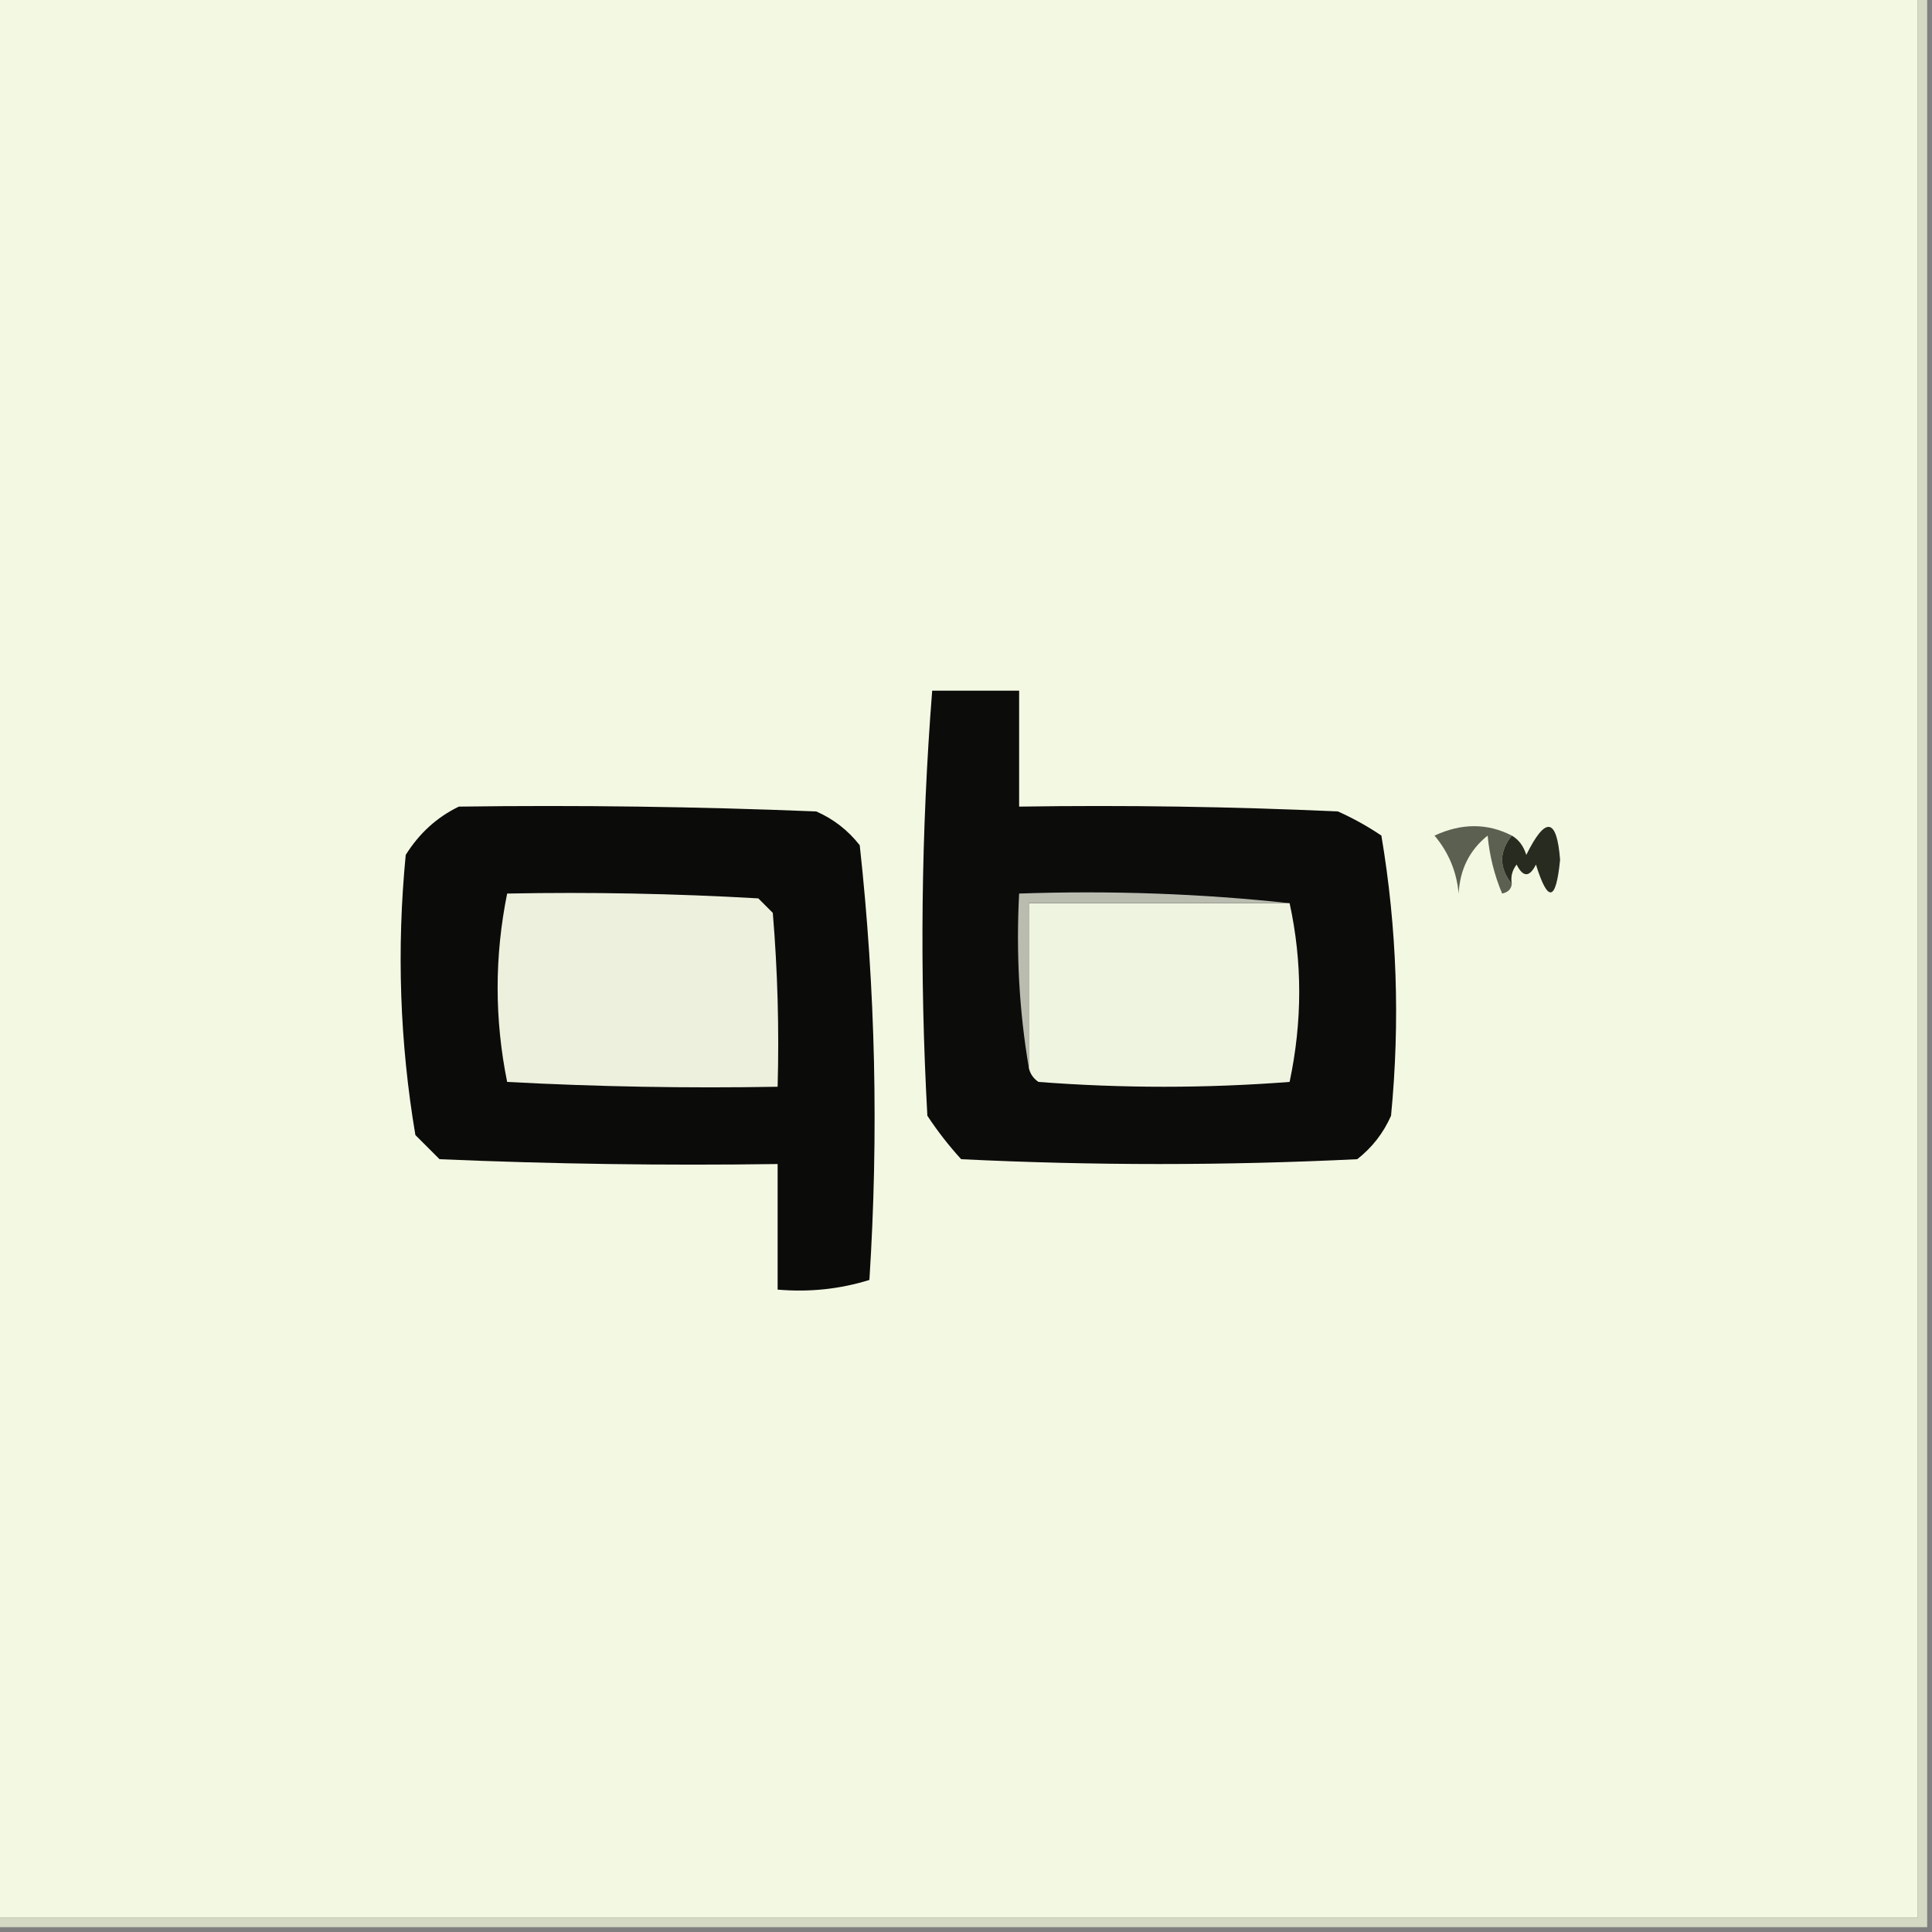 <?xml version="1.0" encoding="UTF-8"?>
<!DOCTYPE svg PUBLIC "-//W3C//DTD SVG 1.1//EN" "http://www.w3.org/Graphics/SVG/1.1/DTD/svg11.dtd">
<svg xmlns="http://www.w3.org/2000/svg" version="1.1" width="200px" height="200px" style="shape-rendering:geometricPrecision; text-rendering:geometricPrecision; image-rendering:optimizeQuality; fill-rule:evenodd; clip-rule:evenodd" xmlns:xlink="http://www.w3.org/1999/xlink">
<rect width="100%" height="100%" fill="#808080" stroke="none"/>
<g><path style="opacity:1" fill="#f3f8e2" d="M -0.5,-0.5 C 65.833,-0.5 132.167,-0.5 198.5,-0.5C 198.5,65.833 198.5,132.167 198.5,198.5C 132.167,198.5 65.833,198.5 -0.5,198.5C -0.5,132.167 -0.5,65.833 -0.5,-0.5 Z"/></g>
<g><path style="opacity:1" fill="#0c0c0b" d="M 96.5,71.5 C 99.5,71.5 102.5,71.5 105.5,71.5C 105.5,75.5 105.5,79.5 105.5,83.5C 116.505,83.334 127.505,83.5 138.5,84C 140.081,84.707 141.581,85.54 143,86.5C 144.613,96.066 144.947,105.733 144,115.5C 143.215,117.286 142.049,118.786 140.5,120C 126.833,120.667 113.167,120.667 99.5,120C 98.213,118.59 97.046,117.09 96,115.5C 95.185,100.759 95.351,86.092 96.5,71.5 Z"/></g>
<g><path style="opacity:1" fill="#0b0b0a" d="M 47.5,83.5 C 59.838,83.334 72.171,83.5 84.5,84C 86.286,84.784 87.786,85.951 89,87.5C 90.633,102.407 90.967,117.407 90,132.5C 86.943,133.451 83.777,133.784 80.5,133.5C 80.5,129.167 80.5,124.833 80.5,120.5C 68.829,120.667 57.162,120.5 45.5,120C 44.667,119.167 43.833,118.333 43,117.5C 41.387,107.934 41.053,98.267 42,88.5C 43.406,86.256 45.239,84.59 47.5,83.5 Z"/></g>
<g><path style="opacity:1" fill="#5c6051" d="M 156.5,86.5 C 155.167,88.167 155.167,89.833 156.5,91.5C 156.44,92.043 156.107,92.376 155.5,92.5C 154.692,90.577 154.192,88.577 154,86.5C 152.129,87.997 151.129,89.997 151,92.5C 150.788,90.22 149.955,88.22 148.5,86.5C 151.309,85.2 153.976,85.2 156.5,86.5 Z"/></g>
<g><path style="opacity:1" fill="#282b20" d="M 156.5,91.5 C 155.167,89.833 155.167,88.167 156.5,86.5C 157.222,86.918 157.722,87.584 158,88.5C 159.993,84.473 161.16,84.64 161.5,89C 161.078,93.331 160.245,93.498 159,89.5C 158.333,90.833 157.667,90.833 157,89.5C 156.536,90.094 156.369,90.761 156.5,91.5 Z"/></g>
<g><path style="opacity:1" fill="#ecf0dc" d="M 52.5,92.5 C 61.173,92.334 69.84,92.5 78.5,93C 79,93.5 79.5,94 80,94.5C 80.499,100.491 80.666,106.491 80.5,112.5C 71.161,112.666 61.827,112.5 52.5,112C 51.185,105.5 51.185,99 52.5,92.5 Z"/></g>
<g><path style="opacity:1" fill="#eff4e0" d="M 133.5,93.5 C 134.826,99.568 134.826,105.734 133.5,112C 124.833,112.667 116.167,112.667 107.5,112C 106.944,111.617 106.611,111.117 106.5,110.5C 106.5,104.833 106.5,99.167 106.5,93.5C 115.5,93.5 124.5,93.5 133.5,93.5 Z"/></g>
<g><path style="opacity:1" fill="#b9bcaf" d="M 133.5,93.5 C 124.5,93.5 115.5,93.5 106.5,93.5C 106.5,99.167 106.5,104.833 106.5,110.5C 105.51,104.69 105.177,98.69 105.5,92.5C 115.015,92.173 124.348,92.506 133.5,93.5 Z"/></g>
<g><path style="opacity:1" fill="#d4d9c3" d="M 198.5,-0.5 C 198.833,-0.5 199.167,-0.5 199.5,-0.5C 199.5,66.167 199.5,132.833 199.5,199.5C 132.833,199.5 66.167,199.5 -0.5,199.5C -0.5,199.167 -0.5,198.833 -0.5,198.5C 65.833,198.5 132.167,198.5 198.5,198.5C 198.5,132.167 198.5,65.833 198.5,-0.5 Z"/></g>
</svg>
